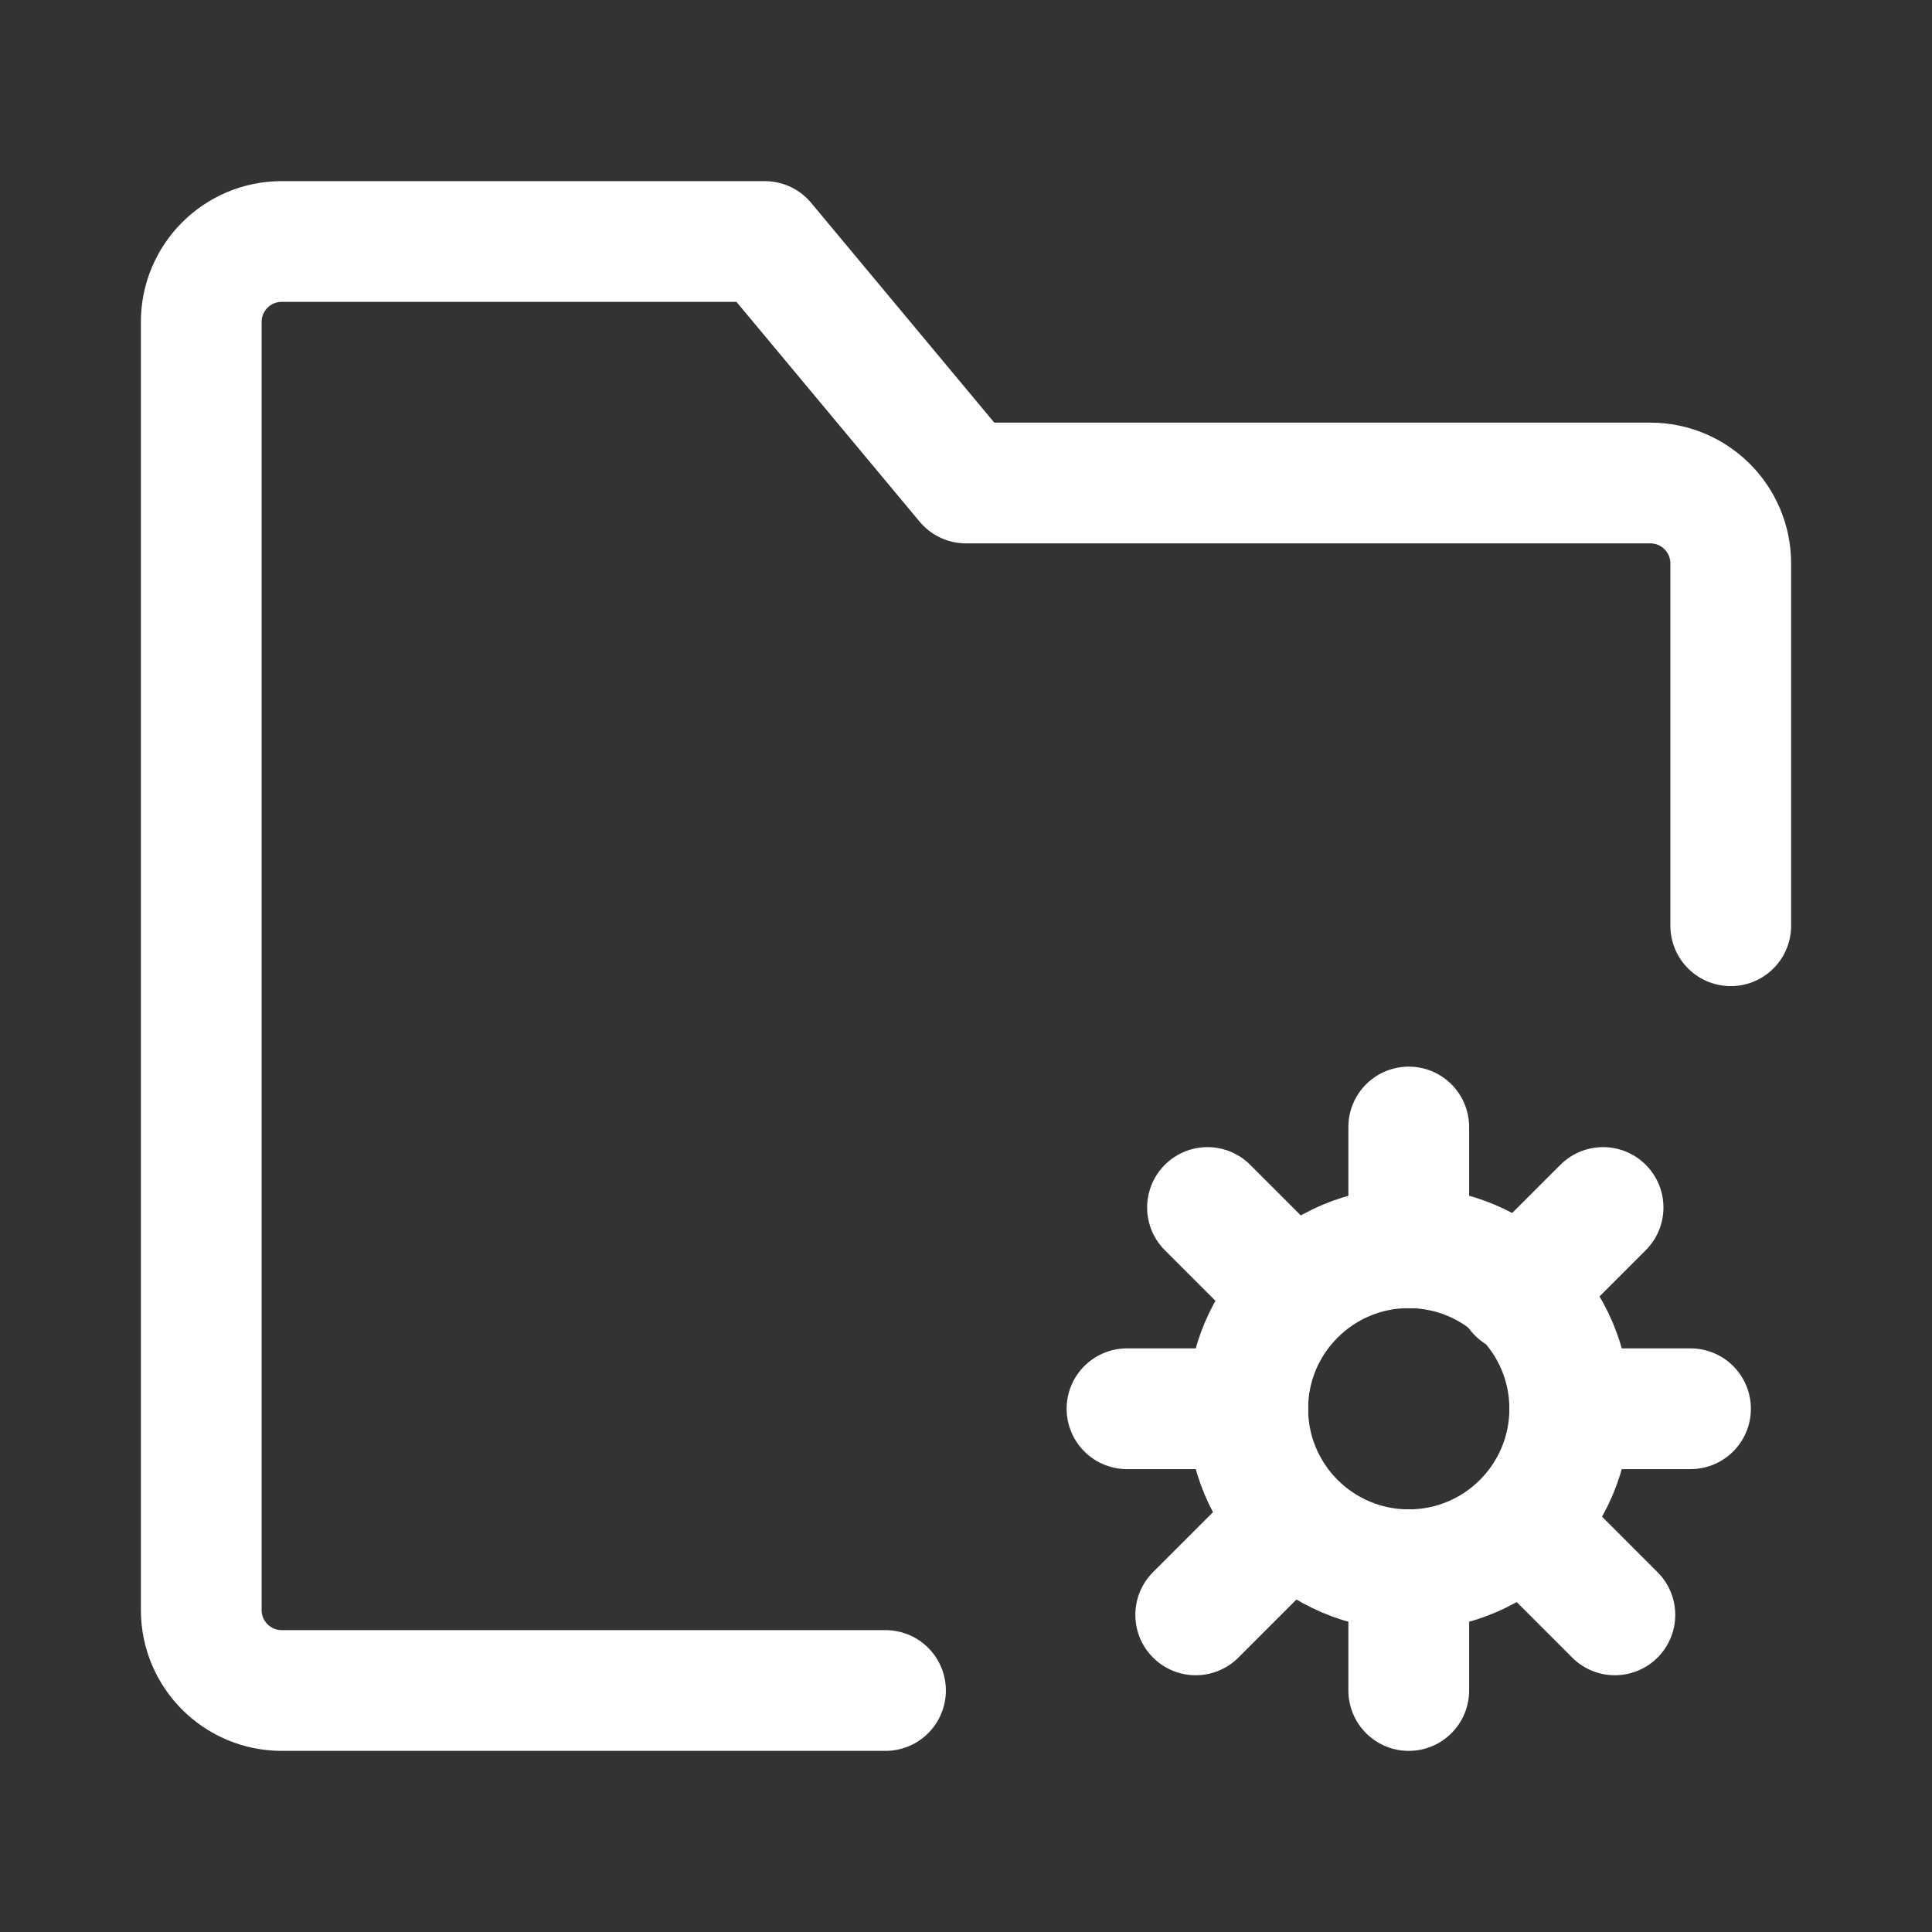 <?xml version="1.0" encoding="UTF-8"?><svg width="32" height="32" viewBox="0 0 48 48" fill="none" xmlns="http://www.w3.org/2000/svg"><rect x="0" y="0" width="48" height="48" fill="#333333" stroke="none"/><path d="M43 23V14C43 12.895 42.105 12 41 12H24L19 6H7C5.895 6 5 6.895 5 8V40C5 41.105 5.895 42 7 42H22" stroke="#ffffff" stroke-width="3" stroke-linecap="round" stroke-linejoin="round"/><circle cx="35" cy="35" r="4" fill="none" stroke="#ffffff" stroke-width="3"/><path d="M35 28V31" stroke="#ffffff" stroke-width="3" stroke-linecap="round" stroke-linejoin="round"/><path d="M35 39V42" stroke="#ffffff" stroke-width="3" stroke-linecap="round" stroke-linejoin="round"/><path d="M39.828 30L37.707 32.121" stroke="#ffffff" stroke-width="3" stroke-linecap="round" stroke-linejoin="round"/><path d="M31.828 38L29.707 40.121" stroke="#ffffff" stroke-width="3" stroke-linecap="round" stroke-linejoin="round"/><path d="M30 30L32.121 32.121" stroke="#ffffff" stroke-width="3" stroke-linecap="round" stroke-linejoin="round"/><path d="M38 38L40.121 40.121" stroke="#ffffff" stroke-width="3" stroke-linecap="round" stroke-linejoin="round"/><path d="M28 35H29.5H31" stroke="#ffffff" stroke-width="3" stroke-linecap="round" stroke-linejoin="round"/><path d="M39 35H40.5H42" stroke="#ffffff" stroke-width="3" stroke-linecap="round" stroke-linejoin="round"/></svg>